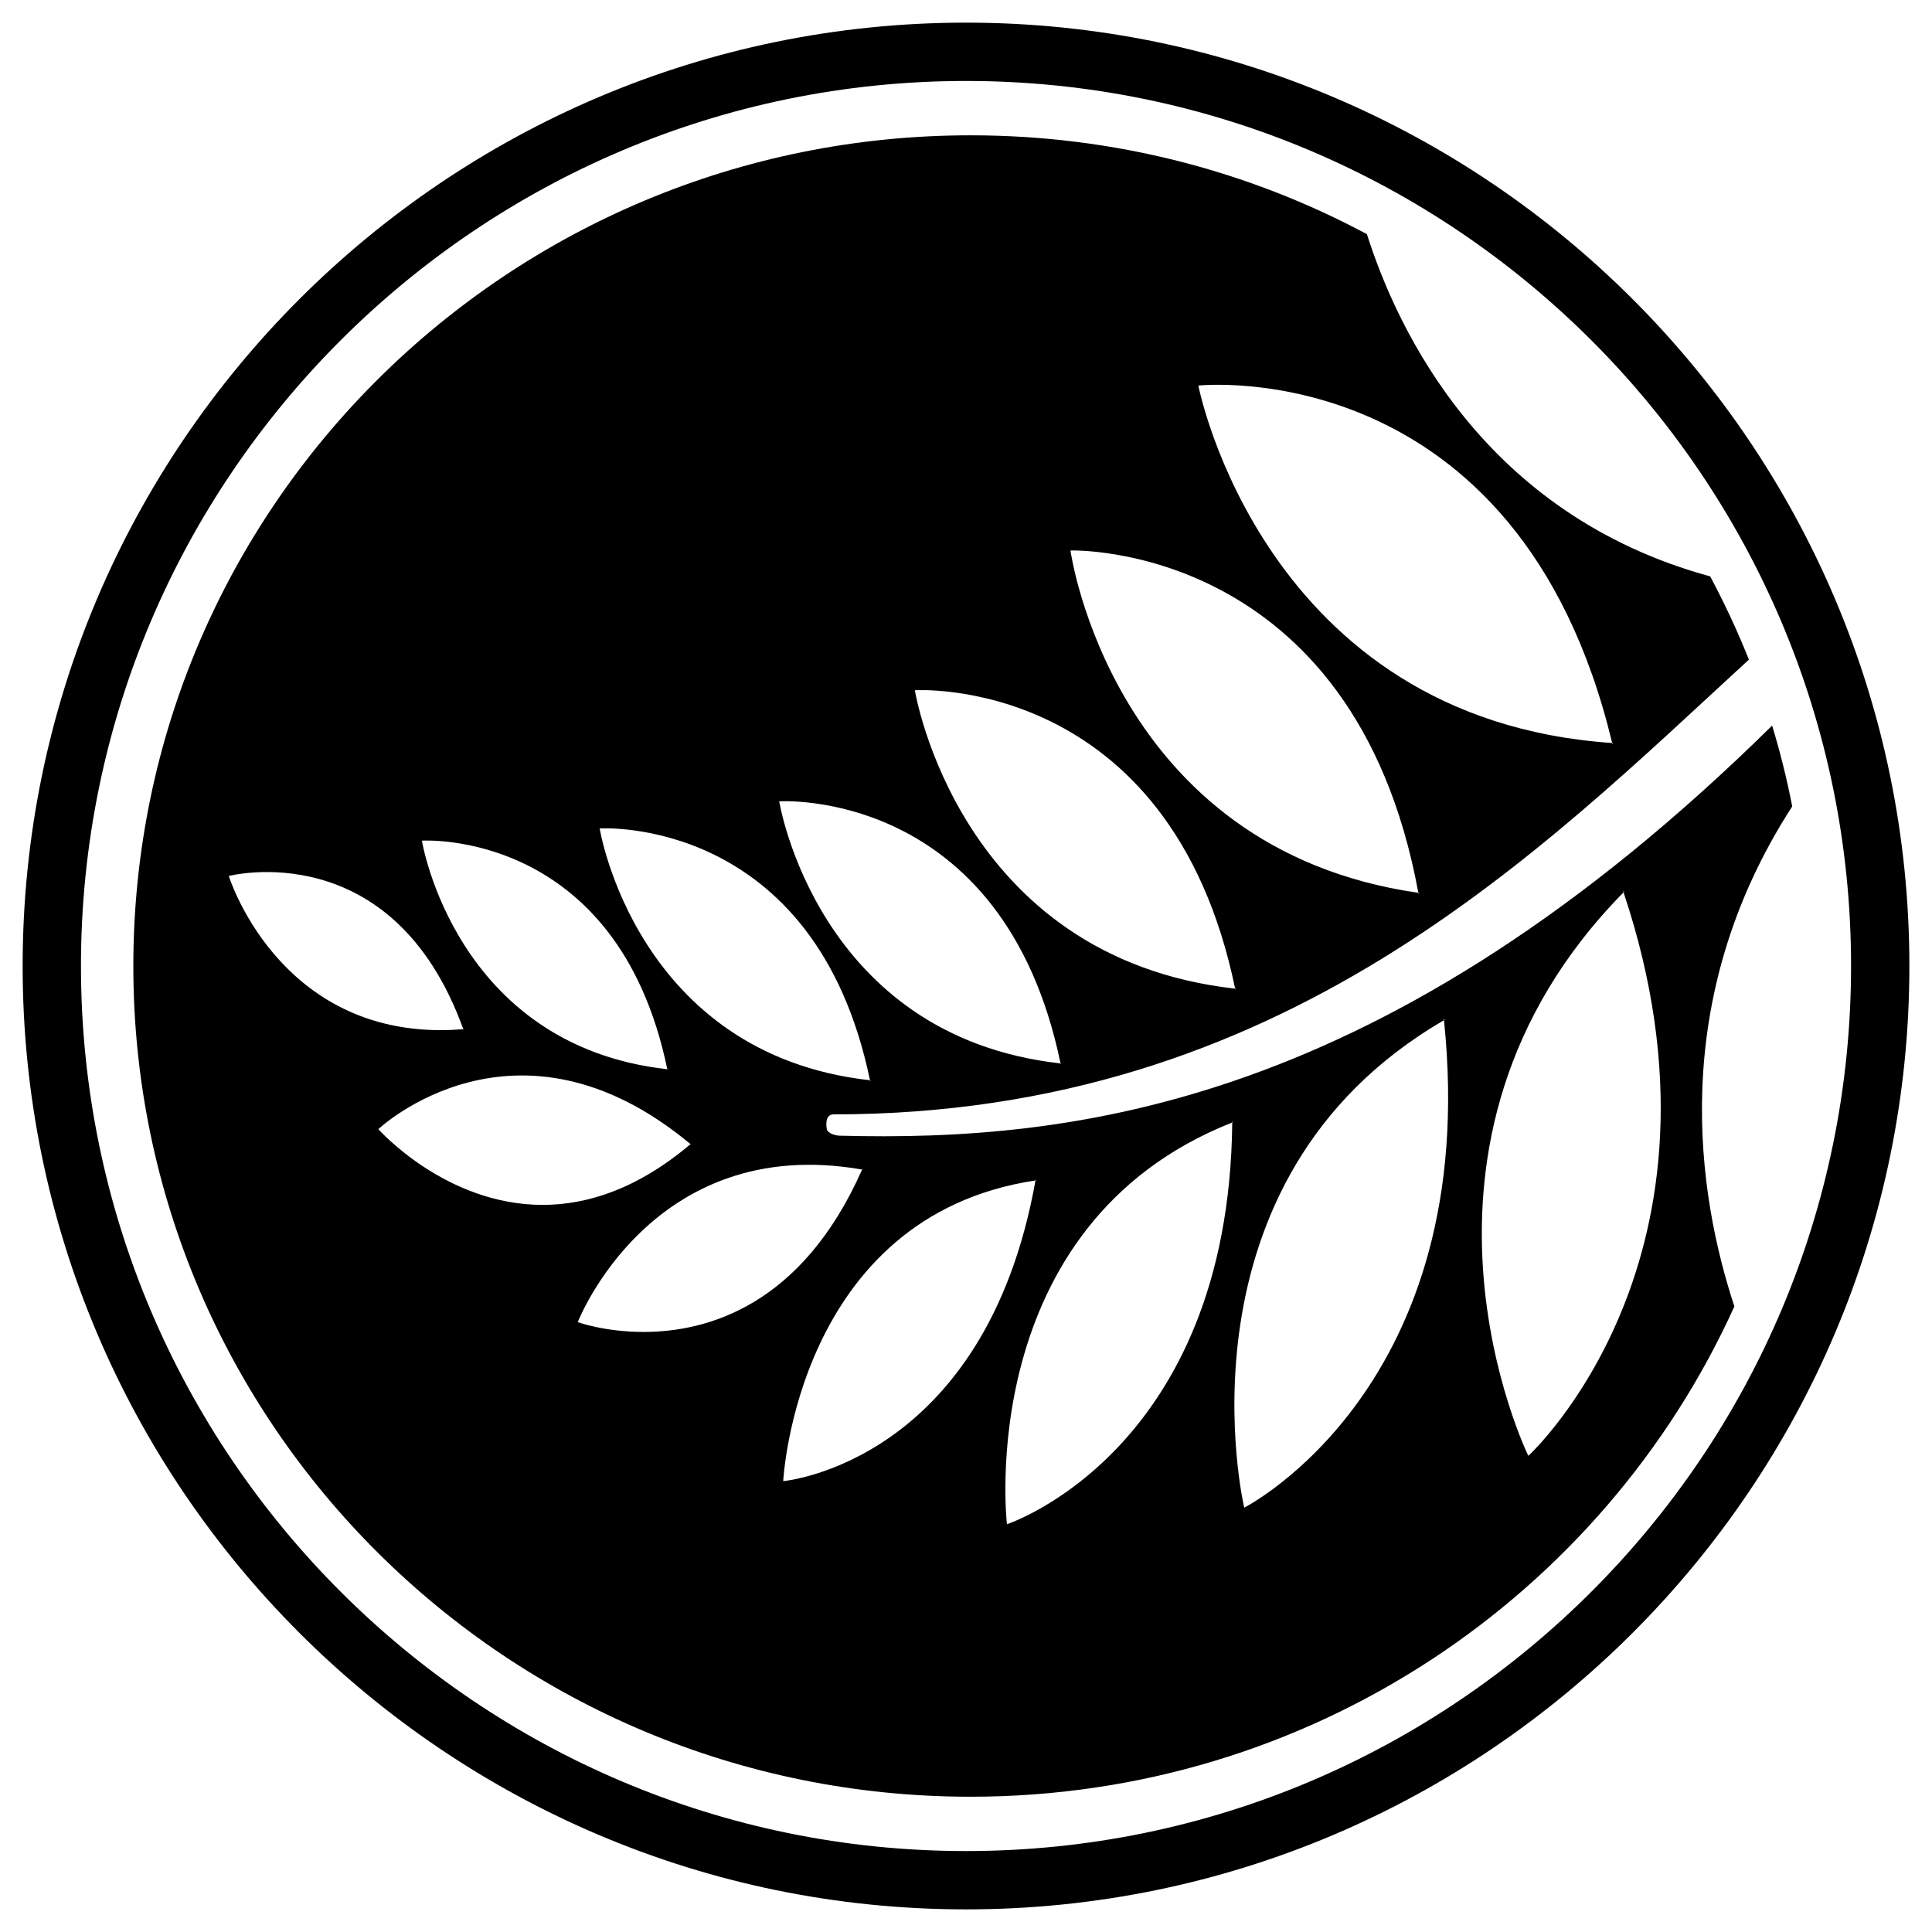 <svg width="20" height="20" viewBox="0 0 256 256" version="1.1" xmlns="http://www.w3.org/2000/svg" xmlns:xlink="http://www.w3.org/1999/xlink" xml:space="preserve" xmlns:serif="http://www.serif.com/" style="fill-rule:evenodd;clip-rule:evenodd;stroke-linejoin:round;stroke-miterlimit:2;">
	<title>Pods icon</title>
	<g id="Logo" transform="matrix(16.033,0,0,16.034,17.33,17.833)">
		<path d="M0.021,6.871C0.021,10.662 3.119,13.736 6.94,13.736C9.751,13.736 12.17,12.073 13.253,9.684C12.951,8.77 12.69,7.161 13.731,5.552C13.687,5.325 13.631,5.102 13.565,4.884C10.372,8.03 7.795,8.324 5.854,8.273C5.836,8.272 5.771,8.262 5.753,8.223C5.753,8.223 5.725,8.097 5.808,8.097C9.526,8.097 11.643,5.926 13.373,4.339C13.279,4.103 13.172,3.874 13.053,3.651C11.188,3.142 10.471,1.626 10.216,0.823C9.241,0.301 8.125,0.006 6.94,0.006C3.119,0.006 0.021,3.079 0.021,6.871ZM8.823,2.074C8.823,2.074 11.465,1.789 12.243,5.028C9.356,4.831 8.823,2.074 8.823,2.074ZM7.766,3.437C7.766,3.437 10.108,3.36 10.641,6.266C8.106,5.902 7.766,3.437 7.766,3.437ZM6.48,4.592C6.48,4.592 8.588,4.456 9.127,7.058C6.836,6.802 6.48,4.592 6.48,4.592ZM12.243,5.028C12.246,5.028 12.248,5.028 12.251,5.029L12.245,5.038C12.244,5.035 12.244,5.031 12.243,5.028ZM5.359,5.51C5.359,5.51 7.21,5.39 7.684,7.676C5.671,7.452 5.359,5.51 5.359,5.51ZM3.875,5.734C3.875,5.734 5.654,5.619 6.109,7.815C4.176,7.6 3.875,5.734 3.875,5.734ZM2.406,5.835C2.406,5.835 4.021,5.731 4.434,7.724C2.679,7.528 2.406,5.835 2.406,5.835ZM0.81,6.127C0.81,6.127 2.164,5.774 2.748,7.393C2.684,7.398 2.623,7.401 2.563,7.401C1.204,7.401 0.81,6.127 0.81,6.127ZM12.337,6.262C12.336,6.259 12.335,6.256 12.334,6.253L12.344,6.255C12.341,6.258 12.339,6.26 12.337,6.262C13.345,9.277 11.55,10.919 11.55,10.919C11.55,10.919 10.288,8.345 12.337,6.262ZM10.641,6.266C10.644,6.266 10.646,6.266 10.649,6.267L10.643,6.275C10.643,6.271 10.642,6.269 10.641,6.266ZM9.127,7.058C9.129,7.058 9.132,7.058 9.134,7.059L9.129,7.066C9.128,7.063 9.128,7.06 9.127,7.058ZM10.853,7.319C10.853,7.316 10.852,7.313 10.852,7.31L10.86,7.315C10.858,7.317 10.855,7.318 10.853,7.319C11.168,10.352 9.202,11.347 9.202,11.347C9.202,11.347 8.566,8.647 10.853,7.319ZM2.752,7.393L2.749,7.398C2.749,7.396 2.748,7.395 2.748,7.393L2.752,7.393ZM7.684,7.676C7.686,7.676 7.688,7.677 7.69,7.677L7.686,7.683C7.685,7.681 7.685,7.679 7.684,7.676ZM4.434,7.724C4.436,7.724 4.438,7.724 4.439,7.725L4.435,7.73C4.435,7.728 4.435,7.726 4.434,7.724ZM2.046,8.219C2.046,8.219 3.185,7.143 4.626,8.343C4.185,8.716 3.769,8.845 3.404,8.845C2.599,8.845 2.046,8.219 2.046,8.219ZM6.109,7.815C6.111,7.815 6.113,7.816 6.115,7.816L6.111,7.822C6.11,7.82 6.11,7.817 6.109,7.815ZM9.103,8.164L9.103,8.156L9.11,8.161C9.107,8.162 9.105,8.163 9.103,8.164C9.076,10.883 7.241,11.484 7.241,11.484C7.241,11.484 6.953,9.013 9.103,8.164ZM4.63,8.34L4.63,8.347C4.628,8.345 4.627,8.344 4.626,8.343C4.627,8.342 4.628,8.341 4.63,8.34ZM3.694,9.814C3.694,9.814 4.301,8.248 6.044,8.553C5.546,9.68 4.762,9.895 4.238,9.895C3.917,9.895 3.694,9.814 3.694,9.814ZM6.047,8.547L6.049,8.554C6.048,8.553 6.046,8.553 6.044,8.553C6.045,8.551 6.046,8.549 6.047,8.547ZM7.477,8.643C7.478,8.641 7.478,8.638 7.478,8.636L7.483,8.642C7.481,8.642 7.479,8.643 7.477,8.643C7.06,10.981 5.392,11.128 5.392,11.128C5.392,11.128 5.501,8.94 7.477,8.643Z"/>
	</g>
	<g id="Circle" transform="matrix(16.033,0,0,16.034,2.904,2.888)">
		<path d="M7.803,0.489C3.769,0.489 0.488,3.77 0.488,7.803C0.488,11.836 3.769,15.117 7.803,15.117C11.836,15.117 15.117,11.836 15.117,7.803C15.117,3.77 11.836,0.489 7.803,0.489M7.803,15.599C3.504,15.599 0.006,12.102 0.006,7.803C0.006,3.504 3.504,0.007 7.803,0.007C12.101,0.007 15.599,3.504 15.599,7.803C15.599,12.102 12.101,15.599 7.803,15.599"/>
	</g>
</svg>
